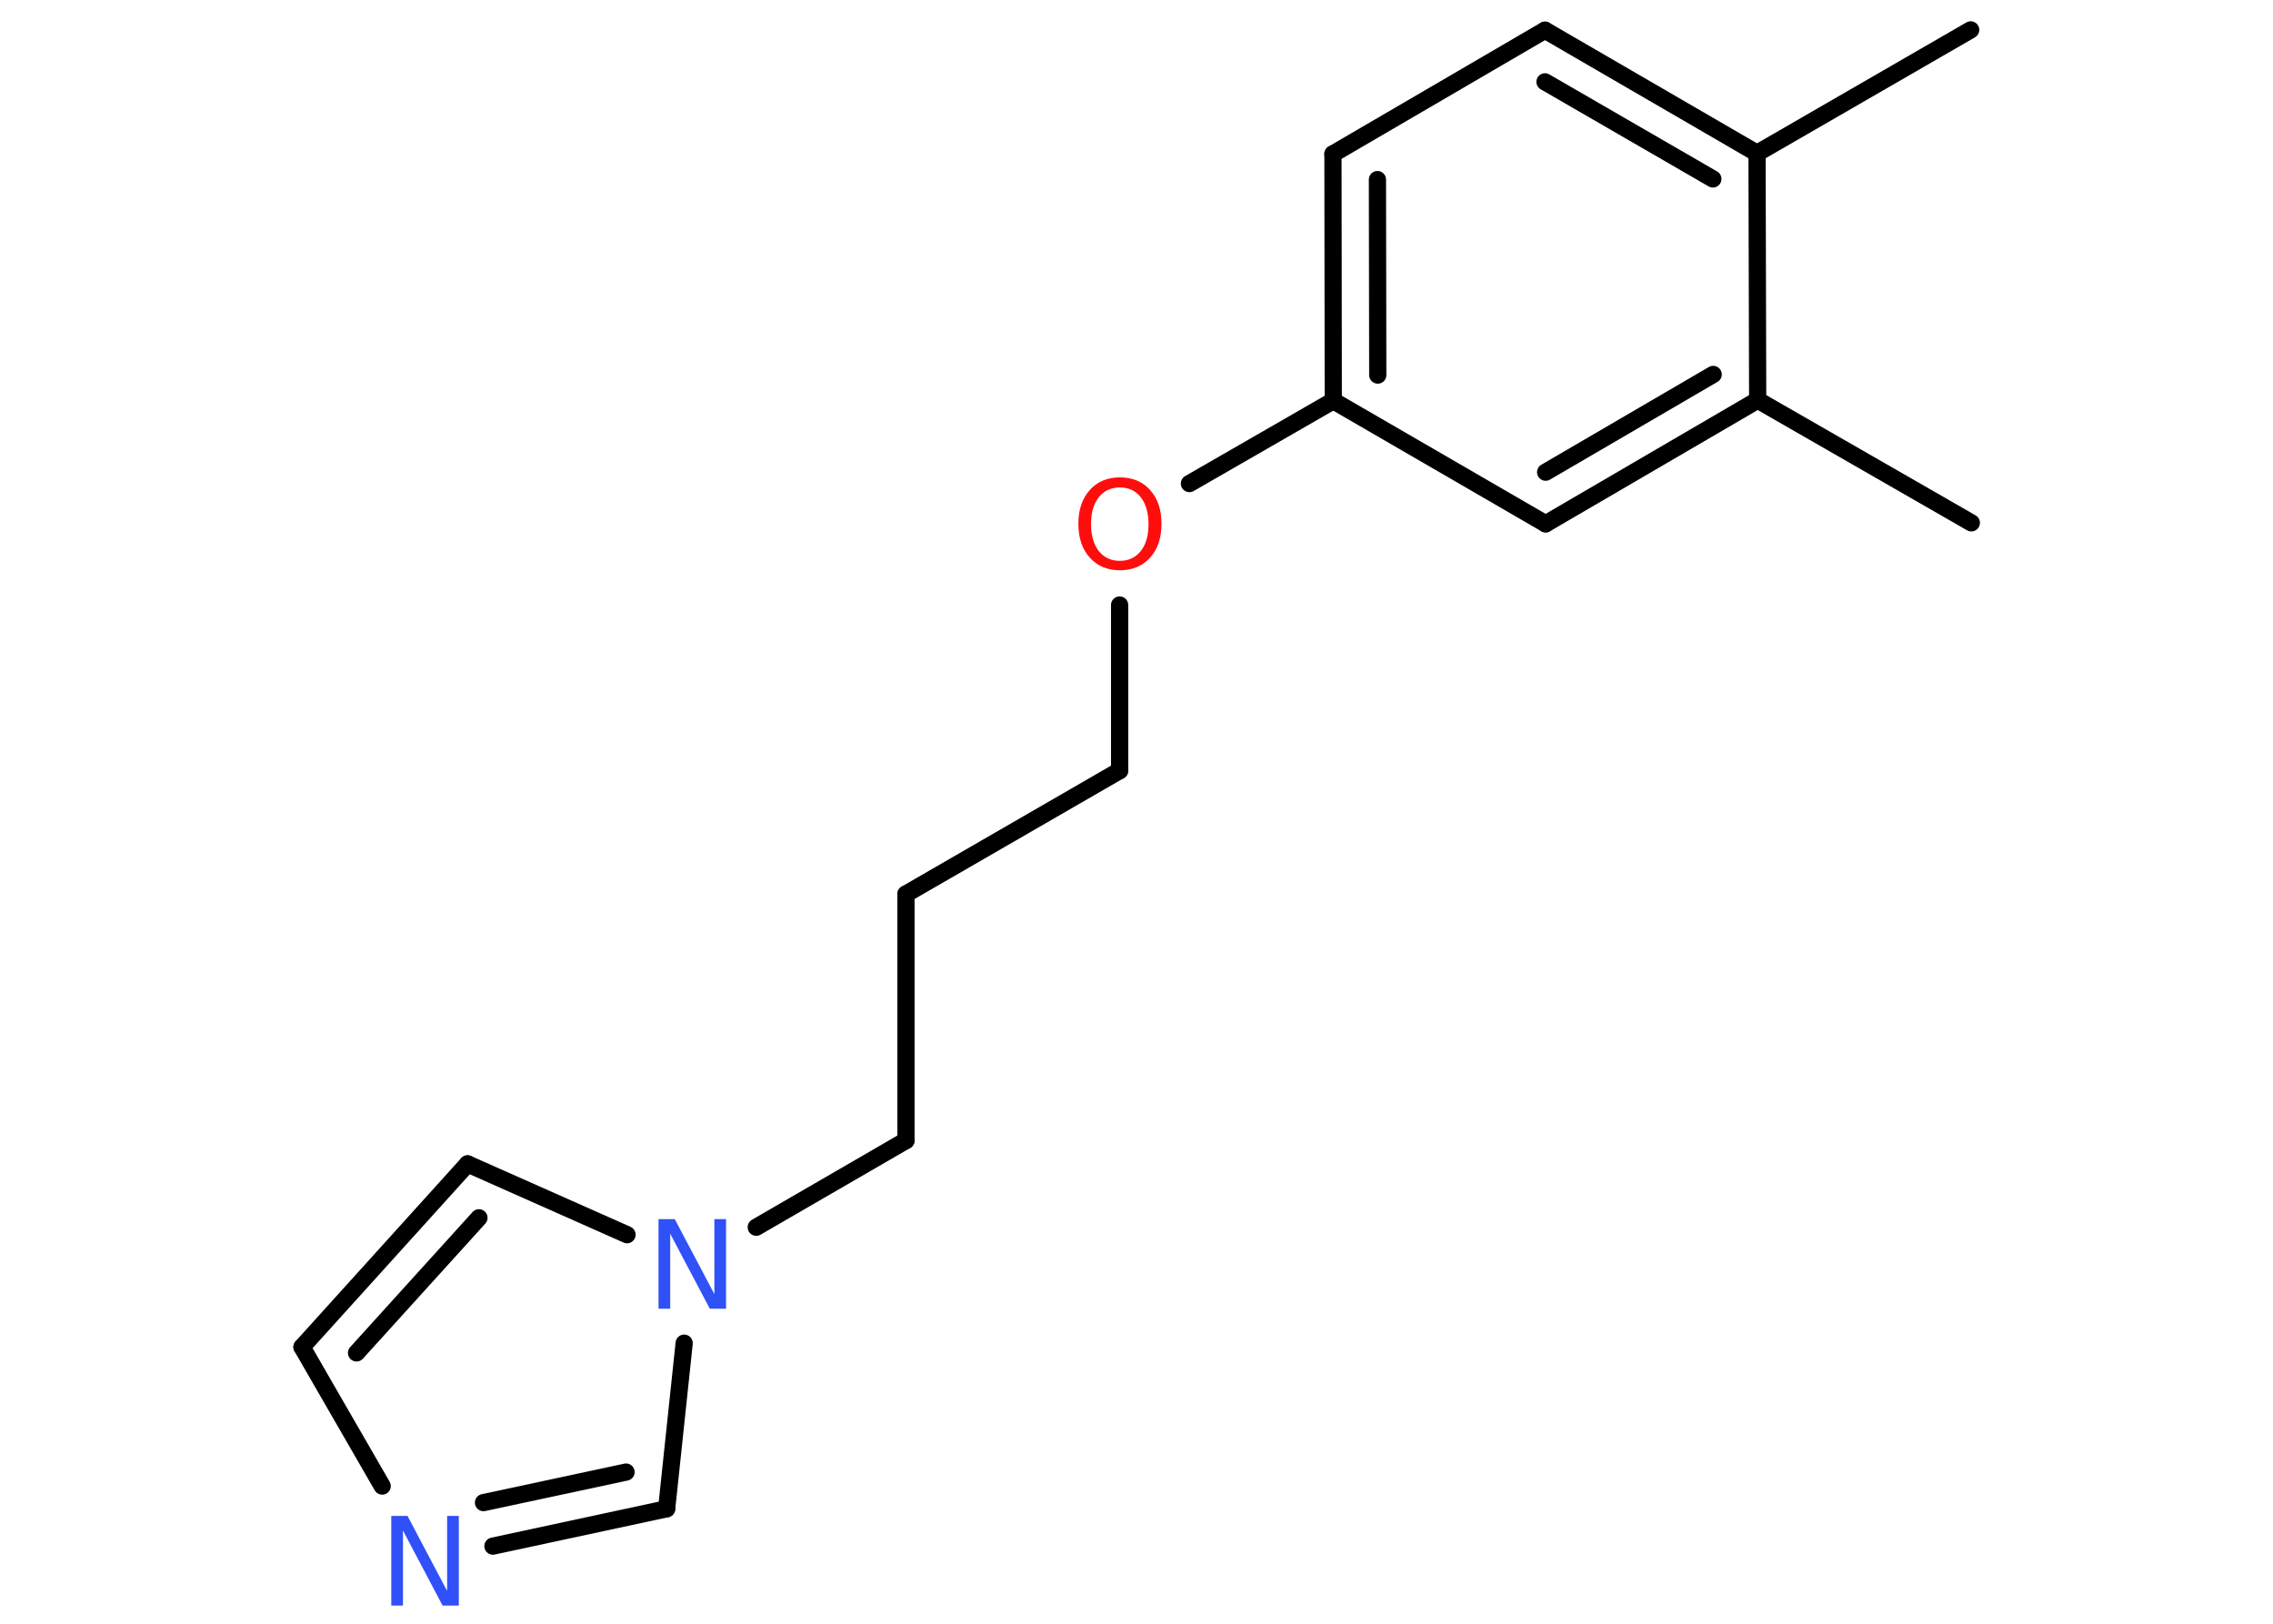 <?xml version='1.0' encoding='UTF-8'?>
<!DOCTYPE svg PUBLIC "-//W3C//DTD SVG 1.1//EN" "http://www.w3.org/Graphics/SVG/1.1/DTD/svg11.dtd">
<svg version='1.2' xmlns='http://www.w3.org/2000/svg' xmlns:xlink='http://www.w3.org/1999/xlink' width='70.0mm' height='50.0mm' viewBox='0 0 70.0 50.0'>
  <desc>Generated by the Chemistry Development Kit (http://github.com/cdk)</desc>
  <g stroke-linecap='round' stroke-linejoin='round' stroke='#000000' stroke-width='.53' fill='#3050F8'>
    <rect x='.0' y='.0' width='70.0' height='50.0' fill='#FFFFFF' stroke='none'/>
    <g id='mol1' class='mol'>
      <line id='mol1bnd1' class='bond' x1='60.69' y1='.92' x2='54.11' y2='4.72'/>
      <g id='mol1bnd2' class='bond'>
        <line x1='54.11' y1='4.72' x2='47.58' y2='.93'/>
        <line x1='52.75' y1='5.51' x2='47.58' y2='2.52'/>
      </g>
      <line id='mol1bnd3' class='bond' x1='47.58' y1='.93' x2='41.05' y2='4.74'/>
      <g id='mol1bnd4' class='bond'>
        <line x1='41.05' y1='4.74' x2='41.06' y2='12.34'/>
        <line x1='42.42' y1='5.53' x2='42.43' y2='11.55'/>
      </g>
      <line id='mol1bnd5' class='bond' x1='41.06' y1='12.34' x2='36.63' y2='14.89'/>
      <line id='mol1bnd6' class='bond' x1='34.48' y1='18.63' x2='34.48' y2='23.73'/>
      <line id='mol1bnd7' class='bond' x1='34.48' y1='23.73' x2='27.9' y2='27.53'/>
      <line id='mol1bnd8' class='bond' x1='27.9' y1='27.53' x2='27.9' y2='35.12'/>
      <line id='mol1bnd9' class='bond' x1='27.9' y1='35.12' x2='23.29' y2='37.79'/>
      <line id='mol1bnd10' class='bond' x1='19.31' y1='38.02' x2='14.4' y2='35.84'/>
      <g id='mol1bnd11' class='bond'>
        <line x1='14.4' y1='35.84' x2='9.3' y2='41.48'/>
        <line x1='14.75' y1='37.5' x2='10.98' y2='41.66'/>
      </g>
      <line id='mol1bnd12' class='bond' x1='9.3' y1='41.48' x2='11.77' y2='45.76'/>
      <g id='mol1bnd13' class='bond'>
        <line x1='15.18' y1='47.61' x2='20.53' y2='46.46'/>
        <line x1='14.89' y1='46.27' x2='19.28' y2='45.33'/>
      </g>
      <line id='mol1bnd14' class='bond' x1='21.07' y1='41.36' x2='20.53' y2='46.46'/>
      <line id='mol1bnd15' class='bond' x1='41.06' y1='12.34' x2='47.6' y2='16.13'/>
      <g id='mol1bnd16' class='bond'>
        <line x1='47.6' y1='16.13' x2='54.13' y2='12.32'/>
        <line x1='47.6' y1='14.54' x2='52.76' y2='11.53'/>
      </g>
      <line id='mol1bnd17' class='bond' x1='54.11' y1='4.72' x2='54.13' y2='12.32'/>
      <line id='mol1bnd18' class='bond' x1='54.13' y1='12.32' x2='60.71' y2='16.1'/>
      <path id='mol1atm6' class='atom' d='M34.49 15.01q-.41 .0 -.65 .3q-.24 .3 -.24 .83q.0 .52 .24 .83q.24 .3 .65 .3q.4 .0 .64 -.3q.24 -.3 .24 -.83q.0 -.52 -.24 -.83q-.24 -.3 -.64 -.3zM34.49 14.7q.58 .0 .93 .39q.35 .39 .35 1.04q.0 .65 -.35 1.04q-.35 .39 -.93 .39q-.58 .0 -.93 -.39q-.35 -.39 -.35 -1.04q.0 -.65 .35 -1.04q.35 -.39 .93 -.39z' stroke='none' fill='#FF0D0D'/>
      <path id='mol1atm10' class='atom' d='M20.28 37.54h.5l1.22 2.31v-2.31h.36v2.76h-.5l-1.22 -2.31v2.31h-.36v-2.76z' stroke='none'/>
      <path id='mol1atm13' class='atom' d='M12.05 46.68h.5l1.22 2.31v-2.31h.36v2.76h-.5l-1.22 -2.31v2.31h-.36v-2.76z' stroke='none'/>
    </g>
  </g>
</svg>
